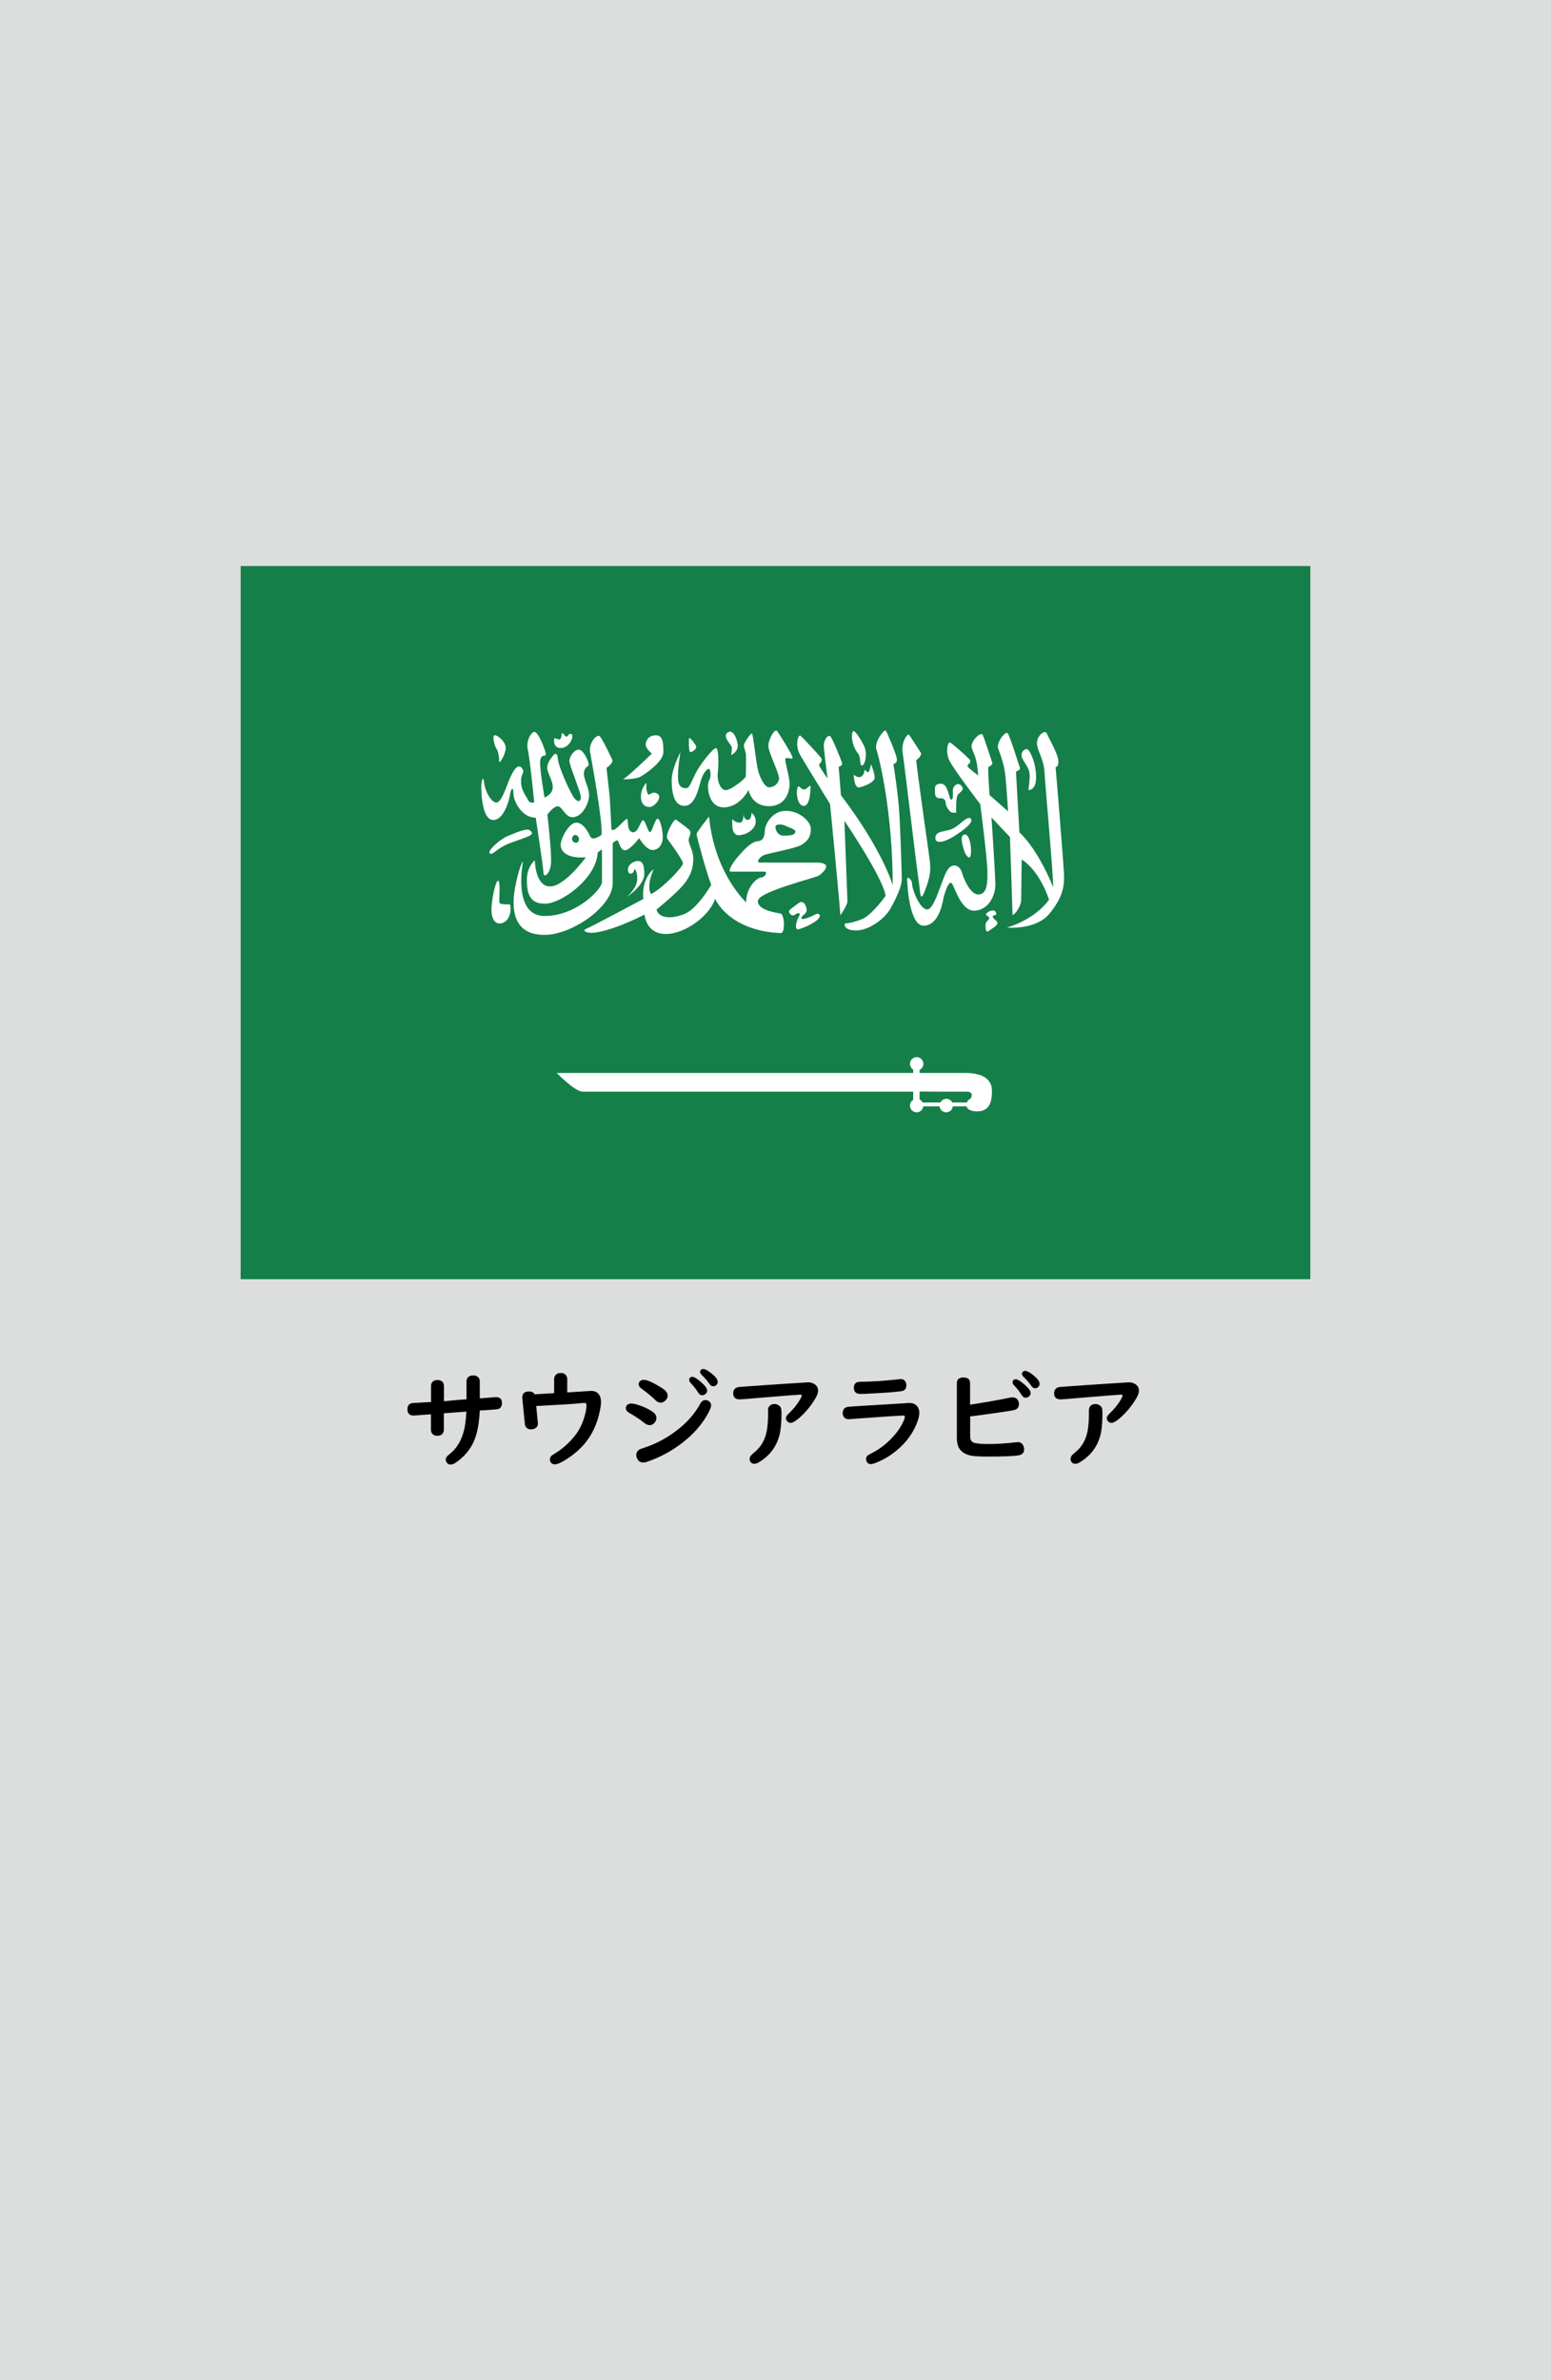 <?xml version="1.0" encoding="utf-8"?>
<!-- Generator: Adobe Illustrator 25.4.1, SVG Export Plug-In . SVG Version: 6.00 Build 0)  -->
<svg version="1.1" xmlns="http://www.w3.org/2000/svg" xmlns:xlink="http://www.w3.org/1999/xlink" x="0px" y="0px"
	 viewBox="0 0 164.41 252.28" enable-background="new 0 0 164.41 252.28" xml:space="preserve">
<g id="地">
	<rect fill="#DCDDDD" width="164.41" height="252.28"/>
</g>
<g id="枠">
</g>
<g id="国旗">
	<g>
		<g>
			<rect x="25.51" y="60" fill="#147F49" width="113.39" height="75.59"/>
			<path fill="#FFFFFF" d="M56.67,77.58c-0.34-0.04-0.94,0.94-0.72,1.88c0.22,0.94,0.68,5.58,0.68,5.58s-0.46,0.16-0.63-0.19
				c-0.26-0.55-0.77-1.06-0.77-2.03c0-0.97,0.51-0.92,0.05-1.45c-0.46-0.53-1.01,0.6-1.3,1.28c-0.29,0.68-0.82,2.42-1.35,2.42
				c-0.53,0-1.18-1.09-1.3-2.05c-0.12-0.97-0.29-0.17-0.31,0.14c-0.02,0.31-0.02,3.62,1.18,3.75c1.21,0.12,1.79-2.15,1.86-2.68
				c0.07-0.53,0.36-1.01,0.36-0.17s0.87,2.63,2.37,2.61c0,0,0.82,5.34,0.82,5.87c0,0.53,0.72,0.19,0.8-1.09
				c0.07-1.28-0.39-5.11-0.39-5.11s0.5-0.69,0.97-0.86c0.59-0.22,0.87,1.26,1.81,1.14c0.94-0.12,1.57-1.35,1.64-2.22
				c0.07-0.87-0.68-1.91-0.53-2.59c0.15-0.68,0.48-0.43,0.48-0.8s-0.56-1.55-1.04-1.55c-0.48,0-0.99,0.72-0.99,1.21
				c0,0.48,1.23,3.36,1.21,3.82c-0.02,0.46-0.24,0.63-0.68,0.12c-0.43-0.51-1.69-3.38-1.74-4.08c-0.05-0.7-0.27-0.77-0.53-0.43
				c-0.27,0.34-0.68,0.85-0.6,1.4c0.07,0.56,0.68,1.43,0.56,2.1c-0.12,0.68-0.86,0.93-0.86,0.93s-0.59-3.32-0.44-4
				c0.14-0.68,0.58-0.24,0.58-0.6C57.83,79.56,57.1,77.63,56.67,77.58z"/>
			<path fill="#FFFFFF" d="M52.46,77.93c-0.36-0.02,0,1.24,0.19,1.47c0.19,0.23,0.27,1.08,0.27,1.34c0,0.26,0.6-0.63,0.68-1.35
				C53.68,78.66,52.79,77.95,52.46,77.93z"/>
			<path fill="#FFFFFF" d="M60.49,77.79c-0.26-0.01-0.29,0.31-0.45,0.29c-0.16-0.02-0.39-0.42-0.45-0.39
				c-0.06,0.03-0.05,0.77-0.35,0.69c-0.31-0.08-0.43-0.19-0.48-0.1c-0.05,0.1-0.15,1.1,0.79,1C60.48,79.19,60.96,77.81,60.49,77.79z
				"/>
			<path fill="#FFFFFF" d="M56.13,87.99c-0.32-0.22-1.51,0.29-2.32,0.63c-0.81,0.34-2.22,1.59-1.88,1.84
				c0.34,0.24,0.61-0.55,2.3-1.16C55.92,88.68,56.89,88.5,56.13,87.99z"/>
			<path fill="#FFFFFF" d="M54.08,95.91c-0.02-0.14-1.08,0.08-1.14-0.26c-0.06-0.34,0.15-2.26-0.14-2.29
				c-0.29-0.03-0.72,2.24-0.71,3.09c0.02,0.85,0.31,1.5,0.97,1.43C53.71,97.83,54.28,97.02,54.08,95.91z"/>
			<path fill="#FFFFFF" d="M55.44,91.32c-0.19,0-1,2.64-1,4.32c0,1.68,0.58,3.54,3.45,3.45c2.87-0.1,7.06-3.03,7.06-5.48
				c0-2.45,0-4.25,0-4.25s0.32-0.29,0.48-0.29c0.16,0,0.32,1.1,0.84,1.06c0.52-0.03,1.48-1.29,1.48-1.29s0.77,1.32,1.48,1.26
				c0.71-0.06,1.03-0.74,1.03-1.35c0-0.61-0.26-2-0.55-1.97c-0.29,0.03-0.58,1.42-0.81,1.42c-0.23,0-0.48-1.26-0.74-1.26
				c-0.26,0-0.52,1.48-1.16,1.26c-0.64-0.23-0.32-1.35-0.55-1.39c-0.23-0.03-1.32,1.51-1.64,1.1c0,0-0.13-3.06-0.23-3.93
				c-0.1-0.87-0.29-2.58-0.29-2.58s0.77-0.52,0.61-0.87c-0.16-0.35-1.03-2.19-1.32-2.48c-0.29-0.29-1.19,0.68-1.03,1.64
				c0.16,0.97,1.35,7.31,1.22,8.8c0,0-0.93,0.71-1.19,0.19c-0.26-0.52-0.74-1.48-1.51-1.48c-0.77,0-1.64,1.71-1.64,2.35
				c0,0.64,0.58,1.48,2.67,1.32c0,0-2.22,3.09-3.8,3.09c-1.58,0-1.61-2.77-1.61-2.77s-0.84,0.64-0.84,2.09s0.32,2.55,1.97,2.51
				c1.64-0.03,5.38-2.61,5.54-5.44l0.45-0.32c0,0,0,2.8,0,3.48c0,0.68-2.64,3.58-6.09,3.58C54.28,97.09,55.44,91.32,55.44,91.32z"/>
			<path fill="#FFFFFF" d="M69.1,79.88c0,0-2.67,2.58-3,2.67c-0.32,0.1,1.29,0.06,1.8-0.23c0.52-0.29,2.42-1.58,2.42-2.61
				c0-1.03-0.06-1.8-0.84-1.77c-0.77,0.03-1.03,0.58-1.03,1C68.45,79.37,69.1,79.88,69.1,79.88z"/>
			<path fill="#FFFFFF" d="M68.52,82.98c0,0-0.58,0.55-0.58,1.45c0,0.9,0.55,1.16,1,1.1c0.45-0.06,1.26-0.97,0.81-1.35
				c-0.45-0.39-0.93,0.06-0.93,0.06S68.45,84.27,68.52,82.98z"/>
			<path fill="#FFFFFF" d="M66.42,95.09c0,0,1.13-0.93,1.13-1.93c0-1-0.35-1.19-0.35-0.87s-0.64,0.55-0.64-0.1
				c0-0.64,0.74-0.93,1.06-0.93c0.32,0,0.68,0.16,0.68,1.39C68.29,93.87,66.42,95.09,66.42,95.09z"/>
			<path fill="#FFFFFF" d="M72.13,79.72c0,0-0.93,1.77-0.93,2.96c0,1.19,0.19,2.74,1.35,2.74s1.51-1.93,1.77-2.77
				c0.26-0.84,0.74-1.26,0.87-1.13c0.13,0.13,0.23,0.84-0.03,1.22c-0.26,0.39-0.16,2.84,1.55,2.84c1.71,0,2.64-1.84,2.64-1.84
				s0.29,1.71,2.16,1.71c1.87,0,2.19-1.68,2.19-2.38c0-0.71-0.51-2.32-0.45-2.61c0.06-0.29,0.74,0.1,0.77-0.13
				c0.03-0.23-1.39-2.51-1.64-2.84c-0.26-0.32-0.93,0.87-0.93,1.58s1.22,3,1.13,3.51c-0.1,0.52-0.55,0.87-1.06,0.87
				c-0.52,0-1.06-1.22-1.22-2.03c-0.16-0.81-0.48-3.54-0.58-3.67c-0.1-0.13-0.87,1-0.87,1.26c0,0.26,0.23,0.71,0.23,1.1
				c0,0.39,0,1.97-0.03,2.19c-0.03,0.23-1.51,1.42-2.09,1.45c-0.58,0.03-0.97-0.97-0.87-1.84c0.1-0.87,0.1-2.58-0.19-2.61
				c-0.29-0.03-1.55,1.55-2.06,2.48c-0.52,0.93-0.71,1.77-1.1,1.77c-0.41,0-0.9-0.11-0.87-1.26C71.87,81.14,72.13,79.72,72.13,79.72
				z"/>
			<path fill="#FFFFFF" d="M73.03,78.3c0,0-0.06,1.42,0.16,1.42c0.23,0,0.74-0.39,0.58-0.68C73.61,78.76,73.06,78.01,73.03,78.3z"/>
			<path fill="#FFFFFF" d="M77.15,77.63c-0.64,0.42,0.39,1.32,0.42,1.58c0.03,0.26-0.06,0.84-0.06,0.84s0.81-0.39,0.68-1.19
				C78.05,78.05,77.64,77.31,77.15,77.63z"/>
			<path fill="#FFFFFF" d="M69.29,92.13c0,0-1.32,0.93-1.1,3.16c0,0-5.54,2.96-5.99,3.13c-0.45,0.16-0.26,0.39,0.35,0.45
				c0.61,0.06,2.61-0.32,5.77-1.93c0,0,0.13,2.06,2.26,2.06c2.13,0,4.74-2.06,5.22-3.74c0,0,1.4,3.41,6.96,3.64
				c0.51,0.02,0.39-1.97,0-2.06c-0.44-0.1-2.48-0.35-2.42-1.35c0.06-1,6.12-2.42,6.51-2.71c0.39-0.29,1.58-1.35-0.32-1.35
				s-5.48,0-5.96,0c-0.48,0-0.06-0.61,0.45-0.81c0.52-0.19,3.22-0.68,3.87-1.03c0.64-0.35,1.06-0.84,1.06-1.71s-1.29-1.97-2.71-1.93
				c-1.42,0.03-2.13,1.45-2.16,2.03c-0.03,0.58-0.1,1.13-0.77,1.19c-0.68,0.06-1.42,0.87-2.06,1.61c-0.64,0.74-1.16,1.61-0.77,1.61
				s3.13,0,3.54,0c0.42,0,0.06,0.61-0.32,0.61s-1.61,0.97-1.61,2.64c0,0-3.35-3.03-3.93-9.09c0,0-1.32,1.64-1.32,1.87
				c0,0.23,1,3.9,1.55,5.38c0,0-1.39,2.38-2.67,3c-1.29,0.61-2.87,0.64-3.13-0.39c0,0,2-1.61,2.84-2.61c0.84-1,1.06-1.87,1.06-2.8
				c0-0.93-0.58-1.61-0.48-2.06c0.1-0.45,0.35-0.71,0-1.03c-0.35-0.32-1.16-0.87-1.35-1.03c-0.19-0.16-1.22,1.64-0.9,2.06
				c0.32,0.42,1.64,2.26,1.64,2.58c0,0.32-2.03,2.55-3.38,3.25C69,94.77,68.45,94.06,69.29,92.13z"/>
			<path fill="#FFFFFF" d="M77.63,86.81c0,0.39-0.19,1.87,0.84,1.71c1.03-0.16,1.64-0.81,1.64-1.45c0-0.64-0.45-0.9-0.45-0.9
				s0,0.74-0.39,0.74c-0.39,0-0.48-0.58-0.48-0.58s0.1,0.9-0.42,0.87C77.86,87.16,77.63,86.81,77.63,86.81z"/>
			<path fill="#FFFFFF" d="M85.21,85.42c-0.58,0.03-0.84-1.1-0.71-1.77c0.13-0.68,0.32,0,0.68,0.03c0.35,0.03,0.74-0.61,0.74-0.32
				C85.91,83.65,85.91,85.39,85.21,85.42z"/>
			<path fill="#FFFFFF" d="M84.95,97.31c0-0.32,0.64-0.39,0.55-0.97c-0.1-0.58-0.45-0.9-0.81-0.64c-0.35,0.26-0.81,0.58-1,0.77
				c-0.19,0.19,0.19,0.77,0.58,0.48c0.39-0.29,0.64-0.16,0.42,0.19c-0.23,0.35-0.58,1.51,0,1.35c0.58-0.16,1.71-0.68,2.06-1.1
				c0.35-0.42,0.03-0.64-0.29-0.48C86.14,97.09,84.95,97.64,84.95,97.31z"/>
			<path fill="#FFFFFF" d="M87.72,82.53c0,0-0.82-1.2-0.89-1.39c-0.07-0.19,0.48-0.43,0.19-0.82c-0.29-0.39-1.96-2.17-2.17-2.34
				c-0.22-0.17-0.65,0.99,0,2.1c0.65,1.11,3.14,5.15,3.14,5.15s1.04,10.7,1.09,11.79c0,0,0.76-1.08,0.75-1.5
				C89.8,94.86,89.51,87,89.51,87s4.06,5.97,4.37,7.95c0,0-1.47,2.08-2.54,2.49c-1.06,0.41-1.57,0.43-1.72,0.43
				c-0.14,0-0.27,0.77,1.16,0.75c1.43-0.02,3.04-1.3,3.6-2.3c0.56-0.99,1.21-2.34,1.21-3.09c0-0.75-0.12-4.42-0.24-6.72
				c-0.12-2.3-0.65-5.53-0.65-5.53s0.46-0.05,0.36-0.6c-0.1-0.56-1.04-2.8-1.18-2.95c-0.15-0.14-1.26,1.23-0.97,2.05
				c0.29,0.82,1.72,6.64,1.72,14.35c0,0-1.04-3.7-5.49-9.54c0,0-0.22-2.88-0.24-2.97c-0.02-0.1,0.48-0.1,0.34-0.51
				c-0.14-0.41-0.97-2.49-1.21-2.75c-0.24-0.27-0.77,0.39-0.7,1.14C87.4,79.95,87.72,82.53,87.72,82.53z"/>
			<path fill="#FFFFFF" d="M90.96,79.88c0.34,0.43,0.12,1.3,0.43,1.26c0.31-0.05,0.6-1.28,0.19-2.1c-0.41-0.82-0.92-1.55-1.11-1.55
				C90.28,77.48,90.09,78.76,90.96,79.88z"/>
			<path fill="#FFFFFF" d="M92.33,81.01c0,0-0.12,0.65-0.24,0.8c-0.12,0.14-0.46-0.24-0.46-0.24s0.05,0.48-0.31,0.73
				c-0.36,0.24-0.82-0.19-0.82-0.19s0.02,1.45,0.58,1.35c0.56-0.1,1.64-0.56,1.64-1.04C92.72,81.93,92.33,81.01,92.33,81.01z"/>
			<path fill="#FFFFFF" d="M97.12,80.58c0,0,0.68-0.48,0.48-0.8c-0.19-0.31-1.14-1.79-1.26-1.91c-0.12-0.12-0.85,0.75-0.65,1.96
				c0.19,1.21,1.45,11.94,1.67,13.36c0.22,1.43,0.15,2.61,0.68,1.23c0.56-1.45,0.68-2.2,0.48-3.5
				C98.33,89.61,97.17,81.35,97.12,80.58z"/>
			<path fill="#FFFFFF" d="M103.69,82.2c0,0-0.94-0.7-1.11-0.94c-0.17-0.24,0.56-0.39,0.14-0.82c-0.41-0.43-1.69-1.55-1.98-1.72
				c-0.29-0.17-0.53,0.97-0.12,1.86c0.41,0.89,3.29,4.66,3.29,4.66s0.7,5.44,0.75,6.91c0.05,1.47-0.02,2.61-0.92,2.66
				c-0.89,0.05-1.59-1.69-1.79-2.37c-0.19-0.68-1.04-1.14-1.62-0.05c-0.58,1.09-1.28,4.01-2.05,4.01c-0.77,0-1.59-2.1-1.59-2.66
				s-0.53-0.87-0.53-0.6c0,0.27,0.15,5.12,1.84,4.98c1.69-0.14,1.96-2.83,2.08-3.21c0.12-0.39,0.51-1.64,0.82-1.26
				c0.31,0.39,0.97,2.88,2.34,2.88c1.38,0,2.32-1.4,2.27-2.95c-0.05-1.55-0.41-6.93-0.41-6.93l1.96,2.08c0,0,0.27,7.8,0.27,8.17
				c0,0.36,0.92-0.75,0.92-1.52s0.05-4.28,0.05-4.28s1.76,0.94,2.9,4.25c0,0-1.21,1.96-4.45,2.97c0,0,3.04,0.29,4.49-1.47
				c1.45-1.76,1.59-2.97,1.55-4.13c-0.05-1.16-0.85-11.07-0.89-11.31c-0.05-0.24,0.29,0.07,0.29-0.7s-1.06-2.54-1.23-2.97
				c-0.17-0.43-1.06,0.22-1.04,1.04c0.02,0.82,0.72,1.64,0.8,3.04c0.07,1.4,0.94,10.9,0.92,12.23c0,0-1.5-3.89-3.58-5.82
				c0,0-0.36-6.19-0.36-6.38c0-0.19,0.53-0.12,0.39-0.53c-0.15-0.41-1.01-3.24-1.26-3.58c-0.24-0.34-1.26,0.99-1.01,1.64
				c0.24,0.65,0.65,1.67,0.77,3c0.12,1.33,0.27,3.62,0.27,3.62l-1.96-1.72c0,0-0.22-2.85-0.12-2.97c0.1-0.12,0.51-0.22,0.39-0.51
				c-0.12-0.29-0.82-2.56-1.01-2.92c-0.19-0.36-1.3,0.7-1.16,1.33C103.11,79.83,103.55,80,103.69,82.2z"/>
			<path fill="#FFFFFF" d="M109.01,83.74c0,0,0.82,0.1,0.82-1.35c0-1.45-0.58-2.68-0.85-2.92c-0.27-0.24-0.89,0.24-0.63,0.87
				c0.27,0.63,0.85,1.09,0.8,2.01C109.1,83.26,109.01,83.74,109.01,83.74z"/>
			<path fill="#FFFFFF" d="M102.75,90.89c0.22,0,0.24-1.04,0.07-1.67c-0.17-0.63-0.43-0.94-0.75-0.68c-0.31,0.27,0.02,1.21,0.1,1.52
				C102.24,90.39,102.53,90.89,102.75,90.89z"/>
			<path fill="#FFFFFF" d="M102.89,86.76c-0.36-0.34-1.18,0.75-1.93,1.09c-0.75,0.34-1.81,0.17-1.81,0.99
				c0,0.58,0.82,0.53,2.01-0.22C102.34,87.87,103.26,87.1,102.89,86.76z"/>
			<path fill="#FFFFFF" d="M100.82,84.76c-0.24-0.05-0.29-1.69-1.06-1.69c-0.77,0-0.65,0.46-0.65,0.89c0,0.43,0.12,0.68,0.58,0.65
				c0.46-0.02,0.56,0.31,0.56,0.56c0,0.24,0.39,0.97,0.75,0.97s0.36,0,0.36,0s-0.07-1.64,0.19-1.93c0.27-0.29,0.75-0.51,0.34-0.94
				c-0.41-0.43-0.92,0.12-0.89,0.53C101.01,84.2,101.06,84.8,100.82,84.76z"/>
			<path fill="#FFFFFF" d="M105.24,97.15c0-0.27,0.48,0.02,0.34-0.41c-0.15-0.43-0.75-0.19-0.99,0.05
				c-0.24,0.24,0.24,0.29,0.27,0.51c0.02,0.22-0.39,0.36-0.39,0.7c0,0.34-0.02,0.94,0.34,0.68c0.36-0.27,0.97-0.6,0.92-0.87
				C105.67,97.54,105.24,97.42,105.24,97.15z"/>
			<path fill="#FFFFFF" d="M102.31,113.73c-0.37,0-2.17,0-4.83,0v-0.33c0.24-0.12,0.4-0.36,0.4-0.64c0-0.39-0.32-0.71-0.71-0.71
				c-0.39,0-0.71,0.32-0.71,0.71c0,0.26,0.14,0.48,0.34,0.61v0.36c-11.71,0-37.79,0-37.79,0s1.93,1.98,2.75,1.98
				c0.82,0,35.04,0,35.04,0v0.87c-0.2,0.12-0.34,0.35-0.34,0.61c0,0.39,0.32,0.71,0.71,0.71c0.37,0,0.66-0.28,0.7-0.63h1.73
				c0.04,0.36,0.34,0.63,0.7,0.63c0.37,0,0.66-0.28,0.7-0.63h1.46c0.07,0.26,0.34,0.5,1,0.53c1.45,0.05,1.69-1.01,1.69-2.17
				C105.16,114.45,104.25,113.73,102.31,113.73z M102.51,115.71c0.72,0,0.53,0.72,0.24,0.82c-0.09,0.03-0.2,0.16-0.25,0.33h-1.55
				c-0.12-0.23-0.35-0.39-0.63-0.39c-0.28,0-0.51,0.16-0.63,0.39H97.8c-0.07-0.14-0.18-0.25-0.32-0.32v-0.84
				C97.48,115.71,101.78,115.71,102.51,115.71z"/>
			<path fill="#147F49" d="M61.28,89.22c-0.22,0.29-0.84-0.04-0.58-0.53C60.97,88.2,61.61,88.78,61.28,89.22z"/>
			<path fill="#147F49" d="M84.31,88.13c0,0.47-0.82,0.44-1.31,0.44s-0.8-0.53-0.8-0.91c0-0.38,0.78-0.29,1.06-0.13
				C83.55,87.69,84.31,87.89,84.31,88.13z"/>
		</g>
	</g>
</g>
<g id="国名">
	<g>
		<path d="M49.45,148.32v-1.89c0-0.19,0.06-0.34,0.17-0.45c0.13-0.13,0.31-0.19,0.53-0.19c0.31,0,0.52,0.11,0.64,0.33
			c0.05,0.09,0.07,0.19,0.07,0.32v1.78c0.63-0.04,1.15-0.08,1.55-0.12c0.06-0.01,0.11-0.01,0.16-0.01c0.43,0,0.64,0.21,0.64,0.62
			c0,0.33-0.12,0.53-0.34,0.62c-0.07,0.03-0.21,0.05-0.4,0.07l-1.13,0.08l-0.35,0.02l-0.13,0.01c-0.07,1.3-0.25,2.34-0.57,3.12
			c-0.39,0.97-1.06,1.78-2,2.42c-0.19,0.13-0.37,0.19-0.53,0.19c-0.16,0-0.29-0.06-0.38-0.18c-0.08-0.11-0.13-0.22-0.13-0.33
			c0-0.13,0.04-0.24,0.12-0.34c0.04-0.05,0.17-0.17,0.39-0.35c0.73-0.6,1.22-1.48,1.47-2.62c0.1-0.48,0.17-1.08,0.21-1.8l-0.21,0.02
			c-0.72,0.05-1.39,0.1-2.01,0.15l-0.17,0.02v1.73c0,0.14-0.03,0.26-0.1,0.37c-0.12,0.19-0.32,0.28-0.59,0.28
			c-0.29,0-0.5-0.11-0.61-0.33c-0.05-0.09-0.07-0.2-0.07-0.32v-1.63l-0.12,0.01c-0.79,0.05-1.29,0.09-1.5,0.11
			c-0.1,0.01-0.17,0.01-0.22,0.01c-0.44,0-0.65-0.22-0.65-0.67c0-0.28,0.1-0.47,0.3-0.58c0.09-0.05,0.23-0.08,0.4-0.08
			c0.05,0,0.33-0.02,0.85-0.05l0.77-0.04l0.18-0.01v-1.7c0-0.16,0.04-0.29,0.12-0.39c0.12-0.16,0.31-0.24,0.56-0.24
			c0.3,0,0.51,0.11,0.62,0.32c0.05,0.09,0.07,0.2,0.07,0.32v1.61C47.96,148.43,48.76,148.37,49.45,148.32z"/>
		<path d="M58.74,147.67v-1.46c0-0.2,0.06-0.37,0.18-0.49c0.13-0.13,0.3-0.19,0.52-0.19c0.29,0,0.49,0.11,0.61,0.33
			c0.06,0.1,0.08,0.22,0.08,0.35v1.38l0.18-0.01c1.3-0.08,2.03-0.13,2.18-0.14c0.08-0.01,0.14-0.01,0.19-0.01
			c0.32,0,0.58,0.11,0.76,0.32c0.18,0.21,0.27,0.49,0.27,0.84c0,0.29-0.06,0.69-0.18,1.21c-0.28,1.23-0.79,2.28-1.5,3.15
			c-0.56,0.68-1.24,1.26-2.04,1.76c-0.54,0.34-0.93,0.51-1.16,0.51c-0.2,0-0.34-0.07-0.43-0.19c-0.07-0.1-0.11-0.21-0.11-0.33
			c0-0.17,0.07-0.31,0.21-0.43c0.04-0.03,0.15-0.1,0.34-0.22c0.79-0.48,1.49-1.1,2.1-1.87c0.41-0.52,0.73-1.12,0.95-1.81
			c0.19-0.58,0.28-1.06,0.28-1.46c0-0.13-0.07-0.2-0.2-0.2c-0.08,0-0.19,0-0.32,0.02c-0.79,0.08-2.4,0.18-4.81,0.3l0.17,1.74
			c0,0.04,0.01,0.07,0.01,0.09c0.01,0.3-0.13,0.5-0.44,0.6c-0.1,0.03-0.2,0.05-0.3,0.05c-0.23,0-0.4-0.08-0.53-0.25
			c-0.06-0.09-0.1-0.19-0.11-0.3l-0.27-2.69c-0.01-0.06-0.01-0.1-0.01-0.13c0-0.44,0.24-0.65,0.73-0.65c0.28,0,0.47,0.1,0.58,0.3
			l0.12-0.01l0.57-0.03C58.09,147.71,58.55,147.68,58.74,147.67z"/>
		<path d="M66.91,148.77c0.23,0,0.56,0.08,1.01,0.24c0.52,0.19,0.95,0.41,1.3,0.66c0.24,0.18,0.36,0.39,0.36,0.65
			c0,0.16-0.05,0.31-0.17,0.45c-0.14,0.19-0.33,0.29-0.56,0.29c-0.17,0-0.35-0.08-0.57-0.25c-0.42-0.34-0.95-0.7-1.61-1.07
			c-0.22-0.13-0.33-0.28-0.33-0.48c0-0.09,0.02-0.17,0.07-0.26C66.51,148.85,66.68,148.77,66.91,148.77z M74.78,148.4
			c0.11,0,0.21,0.03,0.32,0.09c0.18,0.11,0.28,0.27,0.28,0.48c0,0.21-0.17,0.6-0.52,1.18c-0.57,0.96-1.35,1.83-2.34,2.63
			c-1.18,0.95-2.48,1.67-3.92,2.16c-0.16,0.06-0.3,0.08-0.41,0.08c-0.29,0-0.51-0.13-0.64-0.4c-0.07-0.13-0.1-0.26-0.1-0.38
			c0-0.28,0.13-0.48,0.38-0.62c0.04-0.02,0.28-0.11,0.72-0.26c1.2-0.42,2.31-1.04,3.35-1.87c1-0.79,1.77-1.68,2.31-2.67
			C74.36,148.54,74.55,148.4,74.78,148.4z M68.25,146.26c0.34,0,0.89,0.24,1.68,0.72c0.24,0.14,0.41,0.26,0.52,0.35
			c0.21,0.17,0.32,0.38,0.32,0.61c0,0.16-0.05,0.3-0.17,0.44c-0.17,0.2-0.36,0.3-0.58,0.3c-0.19,0-0.38-0.1-0.58-0.3
			c-0.33-0.34-0.81-0.73-1.45-1.2c-0.2-0.14-0.29-0.3-0.29-0.46c0-0.09,0.03-0.18,0.08-0.26C67.88,146.33,68.04,146.26,68.25,146.26
			z M73.39,145.94c0.21,0,0.54,0.21,0.99,0.62c0.39,0.35,0.58,0.63,0.58,0.84c0,0.14-0.06,0.27-0.19,0.37
			c-0.1,0.08-0.21,0.12-0.34,0.12c-0.17,0-0.31-0.1-0.43-0.29c-0.21-0.35-0.48-0.69-0.79-1.01c-0.1-0.11-0.16-0.22-0.16-0.33
			C73.07,146.05,73.18,145.94,73.39,145.94z M74.54,145.11c0.22,0,0.54,0.18,0.96,0.53c0.39,0.32,0.58,0.6,0.58,0.82
			c0,0.17-0.06,0.29-0.18,0.38c-0.09,0.07-0.19,0.1-0.3,0.1c-0.16,0-0.3-0.09-0.42-0.28c-0.2-0.3-0.47-0.61-0.79-0.92
			c-0.12-0.11-0.18-0.22-0.18-0.33c0-0.07,0.03-0.14,0.09-0.21C74.36,145.14,74.44,145.11,74.54,145.11z"/>
		<path d="M85.66,146.52c0.24,0,0.46,0.06,0.66,0.18c0.27,0.17,0.4,0.41,0.4,0.72c0,0.2-0.08,0.44-0.25,0.74
			c-0.47,0.82-1.06,1.53-1.76,2.15c-0.4,0.34-0.7,0.51-0.91,0.51c-0.15,0-0.28-0.07-0.38-0.2c-0.07-0.1-0.11-0.19-0.11-0.28
			c0-0.15,0.09-0.31,0.28-0.49c0.56-0.54,0.99-1.08,1.28-1.63c0.08-0.15,0.12-0.25,0.12-0.3c0-0.06-0.05-0.09-0.15-0.09
			c-0.09,0-0.21,0-0.35,0.02c-0.08,0.01-0.33,0.02-0.75,0.05c-0.31,0.02-1.66,0.13-4.03,0.33c-0.8,0.07-1.23,0.1-1.29,0.1
			c-0.47,0-0.7-0.22-0.7-0.65c0-0.37,0.19-0.59,0.57-0.66c0.04-0.01,1.36-0.1,3.94-0.28C84.46,146.6,85.61,146.52,85.66,146.52z
			 M82.09,148.82c0.19,0,0.36,0.06,0.51,0.18c0.09,0.07,0.15,0.15,0.18,0.24c0.04,0.11,0.06,0.3,0.06,0.57
			c0,0.99-0.07,1.76-0.22,2.33c-0.32,1.22-1.05,2.18-2.18,2.86c-0.18,0.11-0.34,0.16-0.48,0.16c-0.17,0-0.29-0.06-0.38-0.17
			c-0.08-0.1-0.12-0.21-0.12-0.33c0-0.14,0.05-0.27,0.16-0.4c0.04-0.06,0.16-0.17,0.36-0.33c0.7-0.57,1.13-1.33,1.31-2.31
			c0.08-0.48,0.13-1.09,0.13-1.82l-0.01-0.3c0-0.28,0.1-0.47,0.31-0.59C81.84,148.85,81.96,148.82,82.09,148.82z"/>
		<path d="M96.38,148.71c0.42,0,0.72,0.15,0.91,0.44c0.1,0.17,0.16,0.37,0.16,0.6c0,0.33-0.11,0.76-0.34,1.29
			c-0.5,1.17-1.32,2.17-2.47,3.02c-0.61,0.45-1.25,0.79-1.92,1.04c-0.17,0.06-0.31,0.09-0.43,0.09c-0.16,0-0.29-0.07-0.38-0.2
			c-0.07-0.11-0.11-0.22-0.11-0.34c0-0.17,0.08-0.31,0.23-0.42c0.03-0.02,0.2-0.11,0.49-0.26c0.73-0.38,1.42-0.91,2.07-1.6
			c0.54-0.58,0.94-1.17,1.2-1.77c0.09-0.2,0.13-0.34,0.13-0.43c0-0.09-0.07-0.13-0.2-0.13c-0.06,0-0.72,0.04-1.99,0.12l-2.37,0.17
			c-0.9,0.07-1.37,0.1-1.4,0.1c-0.23,0-0.4-0.08-0.52-0.25c-0.07-0.11-0.11-0.24-0.11-0.39c0-0.39,0.19-0.62,0.57-0.67
			c0.24-0.03,2.02-0.15,5.36-0.34c0.27-0.01,0.47-0.03,0.61-0.04C96.15,148.72,96.32,148.71,96.38,148.71z M95.5,146.17
			c0.19,0,0.34,0.08,0.45,0.23c0.08,0.12,0.13,0.26,0.13,0.42c0,0.37-0.17,0.59-0.53,0.64c-0.28,0.04-0.69,0.08-1.22,0.13
			c-0.14,0.01-0.75,0.05-1.81,0.11c-0.65,0.04-1.08,0.05-1.31,0.05c-0.46,0-0.7-0.22-0.7-0.65c0-0.33,0.14-0.53,0.41-0.61
			c0.07-0.02,0.23-0.03,0.48-0.03c1.02-0.01,2.21-0.09,3.58-0.23c0.05-0.01,0.17-0.02,0.35-0.04
			C95.41,146.17,95.46,146.17,95.5,146.17z"/>
		<path d="M102.84,150.13v2.09c0,0.4,0.15,0.64,0.45,0.72c0.29,0.08,0.79,0.12,1.5,0.12c0.97,0,1.95-0.07,2.95-0.19
			c0.07-0.01,0.12-0.01,0.16-0.01c0.23,0,0.41,0.1,0.53,0.29c0.09,0.14,0.13,0.31,0.13,0.49c0,0.35-0.21,0.56-0.63,0.63
			c-0.53,0.08-1.61,0.12-3.23,0.12c-0.84,0-1.43-0.03-1.77-0.1c-0.61-0.12-1.03-0.39-1.26-0.79c-0.16-0.27-0.24-0.63-0.24-1.07
			v-5.82c0-0.4,0.23-0.6,0.7-0.6s0.7,0.2,0.7,0.6v2.28c1.74-0.27,3.12-0.51,4.15-0.73c0.13-0.03,0.24-0.04,0.33-0.04
			c0.3,0,0.51,0.12,0.62,0.35c0.05,0.11,0.08,0.24,0.08,0.37c0,0.35-0.2,0.57-0.6,0.64c-0.54,0.11-1.95,0.31-4.24,0.62
			L102.84,150.13z M107.67,146.2c0.21,0,0.54,0.21,1,0.62c0.39,0.35,0.58,0.63,0.58,0.83c0,0.15-0.06,0.28-0.19,0.38
			c-0.1,0.08-0.22,0.12-0.34,0.12c-0.17,0-0.31-0.1-0.43-0.29c-0.22-0.36-0.48-0.7-0.79-1.01c-0.1-0.11-0.16-0.22-0.16-0.33
			C107.35,146.31,107.46,146.2,107.67,146.2z M108.66,145.31c0.22,0,0.54,0.17,0.96,0.53c0.39,0.33,0.58,0.6,0.58,0.83
			c0,0.16-0.06,0.29-0.18,0.38c-0.09,0.07-0.19,0.1-0.3,0.1c-0.16,0-0.3-0.09-0.42-0.28c-0.21-0.31-0.48-0.62-0.79-0.92
			c-0.12-0.11-0.18-0.22-0.18-0.33c0-0.07,0.03-0.14,0.09-0.21C108.47,145.34,108.55,145.31,108.66,145.31z"/>
		<path d="M119.67,146.52c0.24,0,0.46,0.06,0.66,0.18c0.27,0.17,0.4,0.41,0.4,0.72c0,0.2-0.08,0.44-0.25,0.74
			c-0.47,0.82-1.06,1.53-1.76,2.15c-0.4,0.34-0.7,0.51-0.91,0.51c-0.15,0-0.28-0.07-0.38-0.2c-0.07-0.1-0.11-0.19-0.11-0.28
			c0-0.15,0.09-0.31,0.28-0.49c0.56-0.54,0.99-1.08,1.28-1.63c0.08-0.15,0.12-0.25,0.12-0.3c0-0.06-0.05-0.09-0.15-0.09
			c-0.09,0-0.21,0-0.35,0.02c-0.08,0.01-0.33,0.02-0.75,0.05c-0.31,0.02-1.66,0.13-4.02,0.33c-0.8,0.07-1.23,0.1-1.29,0.1
			c-0.47,0-0.7-0.22-0.7-0.65c0-0.37,0.19-0.59,0.56-0.66c0.04-0.01,1.36-0.1,3.94-0.28C118.48,146.6,119.63,146.52,119.67,146.52z
			 M116.11,148.82c0.19,0,0.36,0.06,0.51,0.18c0.09,0.07,0.15,0.15,0.18,0.24c0.04,0.11,0.06,0.3,0.06,0.57
			c0,0.99-0.07,1.76-0.22,2.33c-0.32,1.22-1.05,2.18-2.18,2.86c-0.18,0.11-0.34,0.16-0.48,0.16c-0.17,0-0.29-0.06-0.38-0.17
			c-0.08-0.1-0.12-0.21-0.12-0.33c0-0.14,0.05-0.27,0.15-0.4c0.04-0.06,0.17-0.17,0.36-0.33c0.7-0.57,1.13-1.33,1.31-2.31
			c0.08-0.48,0.13-1.09,0.13-1.82l0-0.3c0-0.28,0.1-0.47,0.31-0.59C115.85,148.85,115.98,148.82,116.11,148.82z"/>
	</g>
</g>
<g id="ガイド" display="none">
</g>
</svg>
